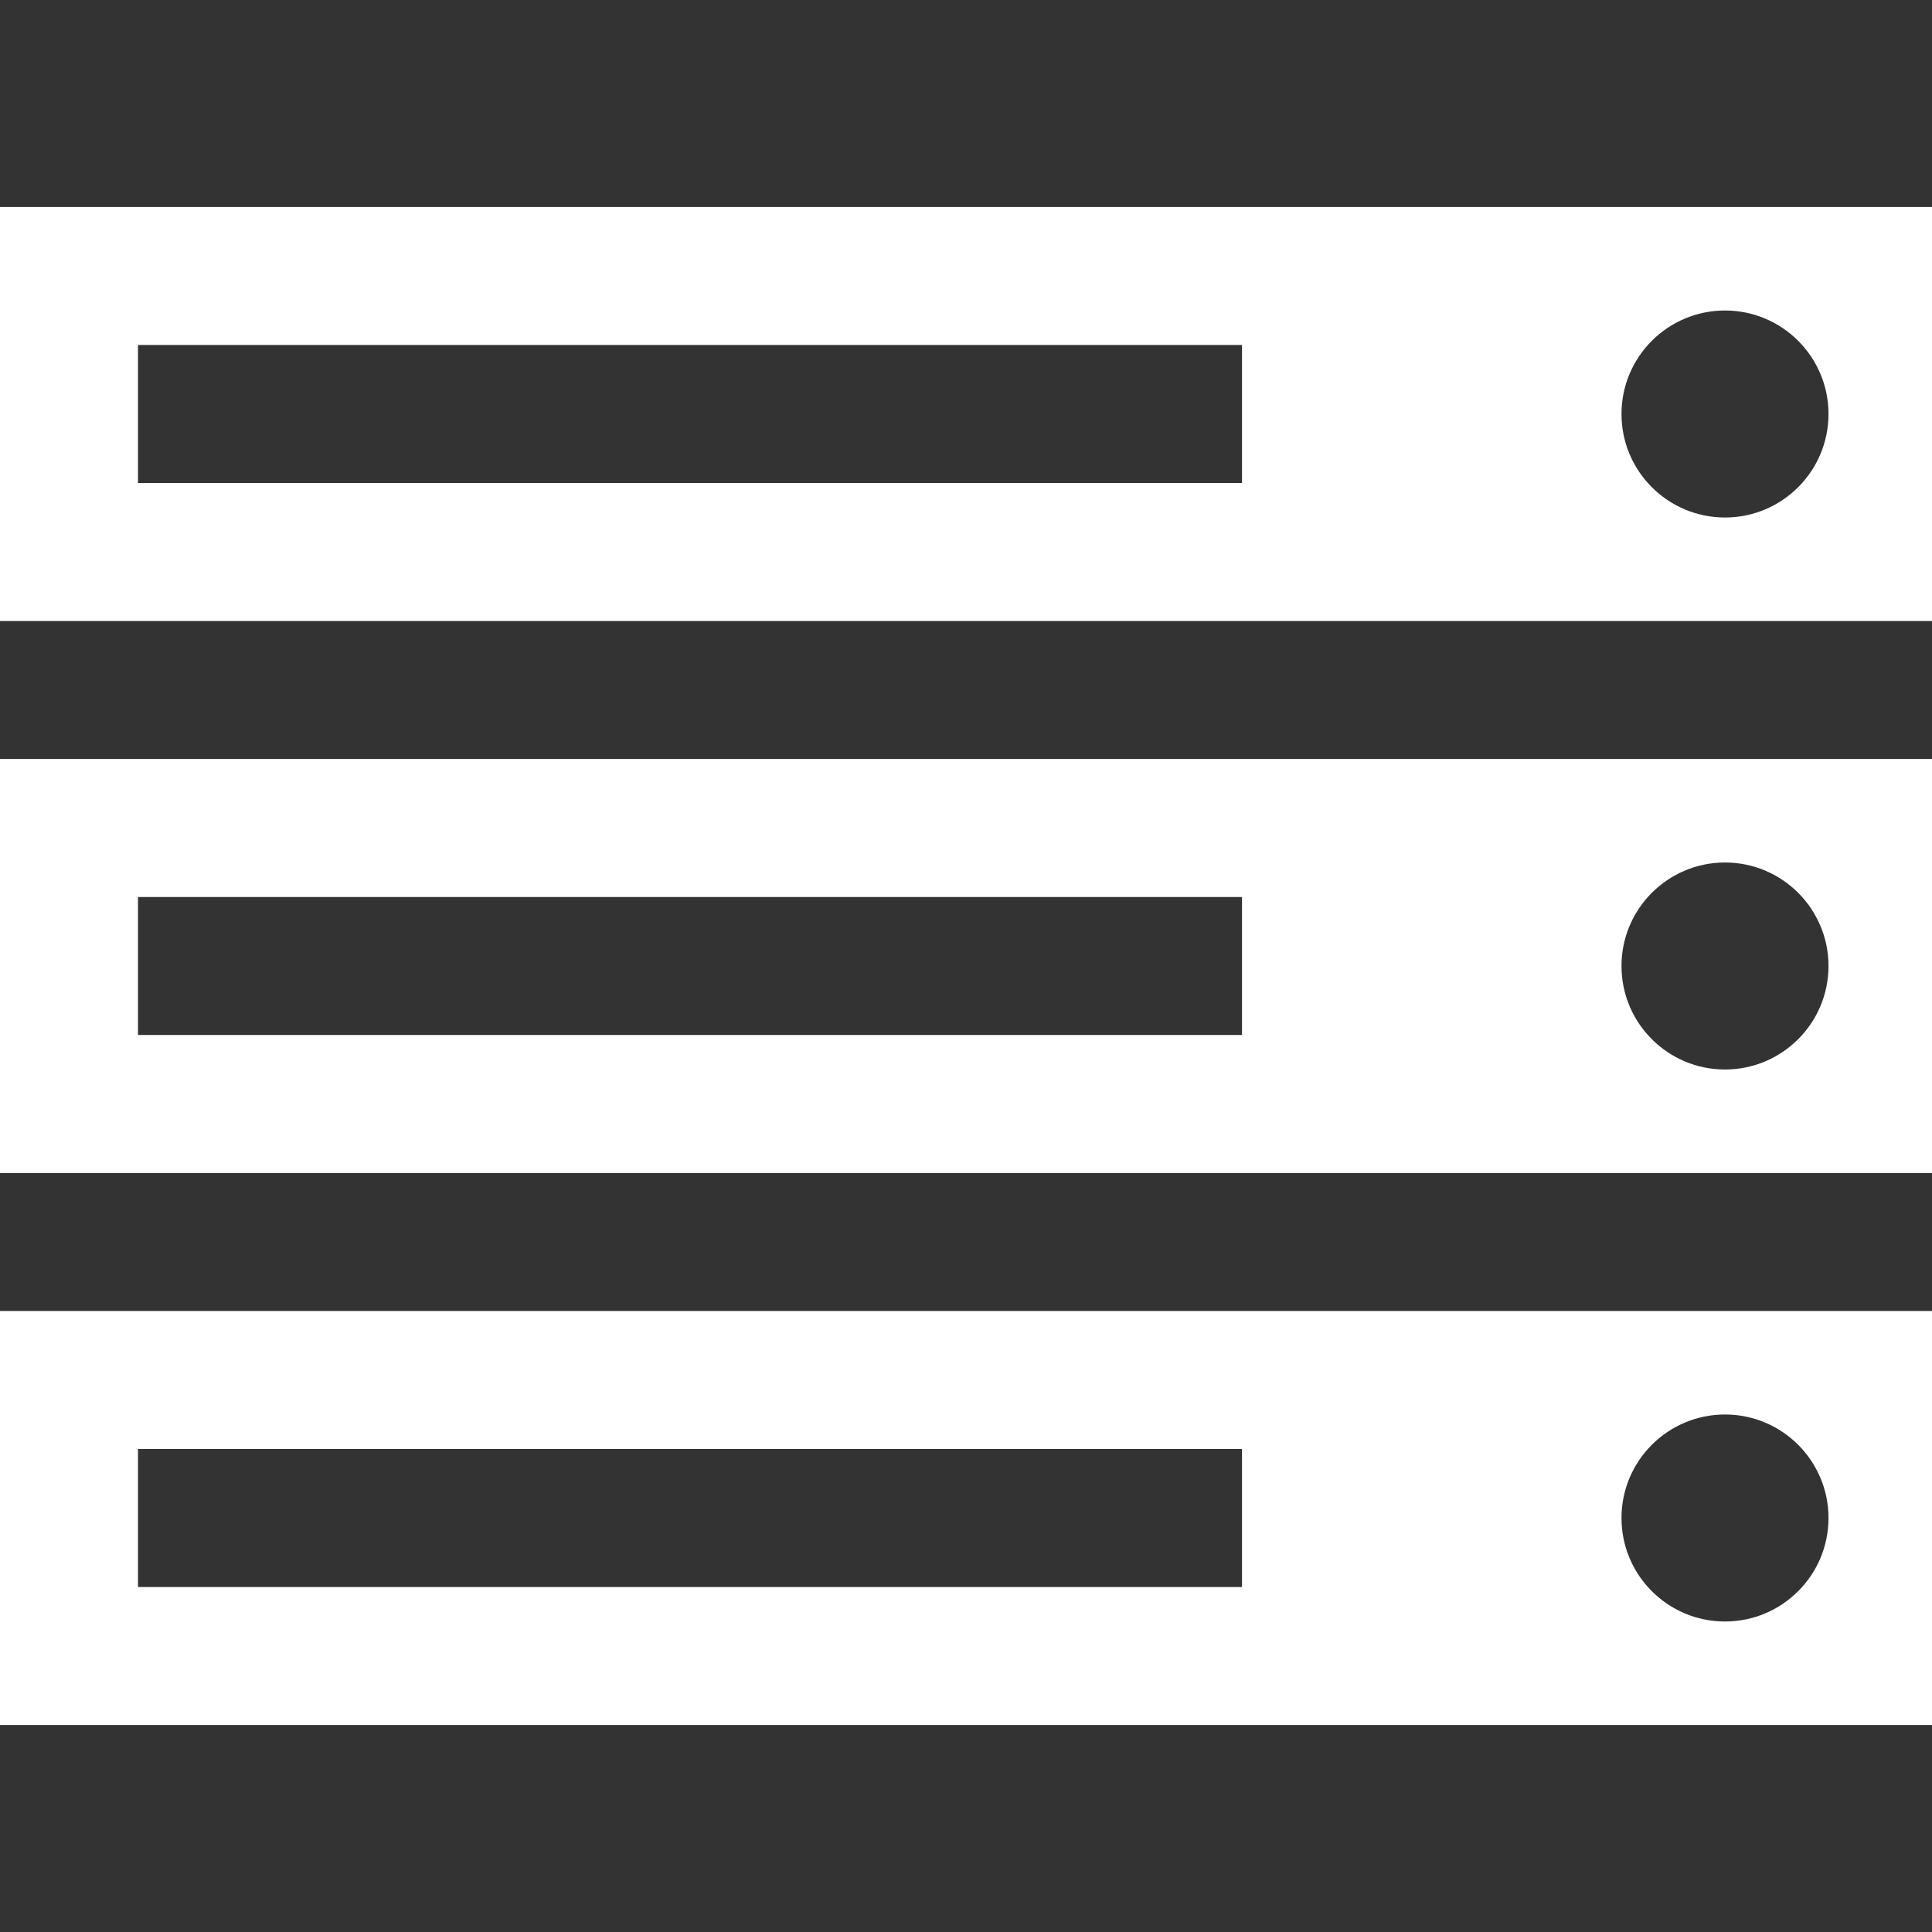 <?xml version="1.0" encoding="UTF-8" standalone="no"?>
<!-- Created with Inkscape (http://www.inkscape.org/) -->

<svg
   width="1500mm"
   height="1500mm"
   viewBox="0 0 1500 1500"
   version="1.1"
   id="svg5"
   xml:space="preserve"
   inkscape:export-filename="pleroma.svg"
   inkscape:export-xdpi="96"
   inkscape:export-ydpi="96"
   inkscape:version="1.2.1 (9c6d41e410, 2022-07-14)"
   sodipodi:docname="server.svg"
   xmlns:inkscape="http://www.inkscape.org/namespaces/inkscape"
   xmlns:sodipodi="http://sodipodi.sourceforge.net/DTD/sodipodi-0.dtd"
   xmlns="http://www.w3.org/2000/svg"
   xmlns:svg="http://www.w3.org/2000/svg"><rect x="0" y="0" width="1500" height="1500" fill="#333333" stroke="none"/><sodipodi:namedview
     id="namedview7"
     pagecolor="#393939"
     bordercolor="#000000"
     borderopacity="0.247"
     inkscape:showpageshadow="2"
     inkscape:pageopacity="0"
     inkscape:pagecheckerboard="0"
     inkscape:deskcolor="#3c3c3c"
     inkscape:document-units="mm"
     showgrid="false"
     inkscape:zoom="0.125"
     inkscape:cx="2348"
     inkscape:cy="2712"
     inkscape:window-width="1920"
     inkscape:window-height="1009"
     inkscape:window-x="-8"
     inkscape:window-y="-8"
     inkscape:window-maximized="1"
     inkscape:current-layer="layer1" /><defs
     id="defs2" /><g
     inkscape:label="Layer 1"
     inkscape:groupmode="layer"
     id="layer1"><circle
       r="0"
       style="fill:none;stroke:#000000;stroke-width:110.653;stroke-miterlimit:4;stroke-dasharray:none;stroke-opacity:1"
       cy="1221.255"
       cx="840.45"
       id="path3713" /><path
       d="M 107.143,1232.143 H 964.286 V 1125 H 107.143 Z m 0,-428.572 H 964.286 V 696.429 H 107.143 Z M 1419.643,1178.571 c 0,-44.364 -35.993,-80.357 -80.357,-80.357 -44.364,0 -80.357,35.993 -80.357,80.357 0,44.364 35.993,80.357 80.357,80.357 44.364,0 80.357,-35.993 80.357,-80.357 z M 107.143,375 H 964.286 V 267.857 H 107.143 Z m 1312.5,375 c 0,-44.364 -35.993,-80.357 -80.357,-80.357 -44.364,0 -80.357,35.993 -80.357,80.357 0,44.364 35.993,80.357 80.357,80.357 44.364,0 80.357,-35.993 80.357,-80.357 z m 0,-428.572 c 0,-44.364 -35.993,-80.357 -80.357,-80.357 -44.364,0 -80.357,35.993 -80.357,80.357 0,44.364 35.993,80.357 80.357,80.357 44.364,0 80.357,-35.993 80.357,-80.357 z M 1500,1017.857 v 321.428 H -1.5e-5 v -321.428 z m 0,-428.571 v 321.429 H -1.5e-5 v -321.429 z m 0,-428.572 v 321.429 H -1.5e-5 v -321.429 z"
       id="path75670"
       style="fill:#ffffff;stroke-width:0.837" /></g></svg>

